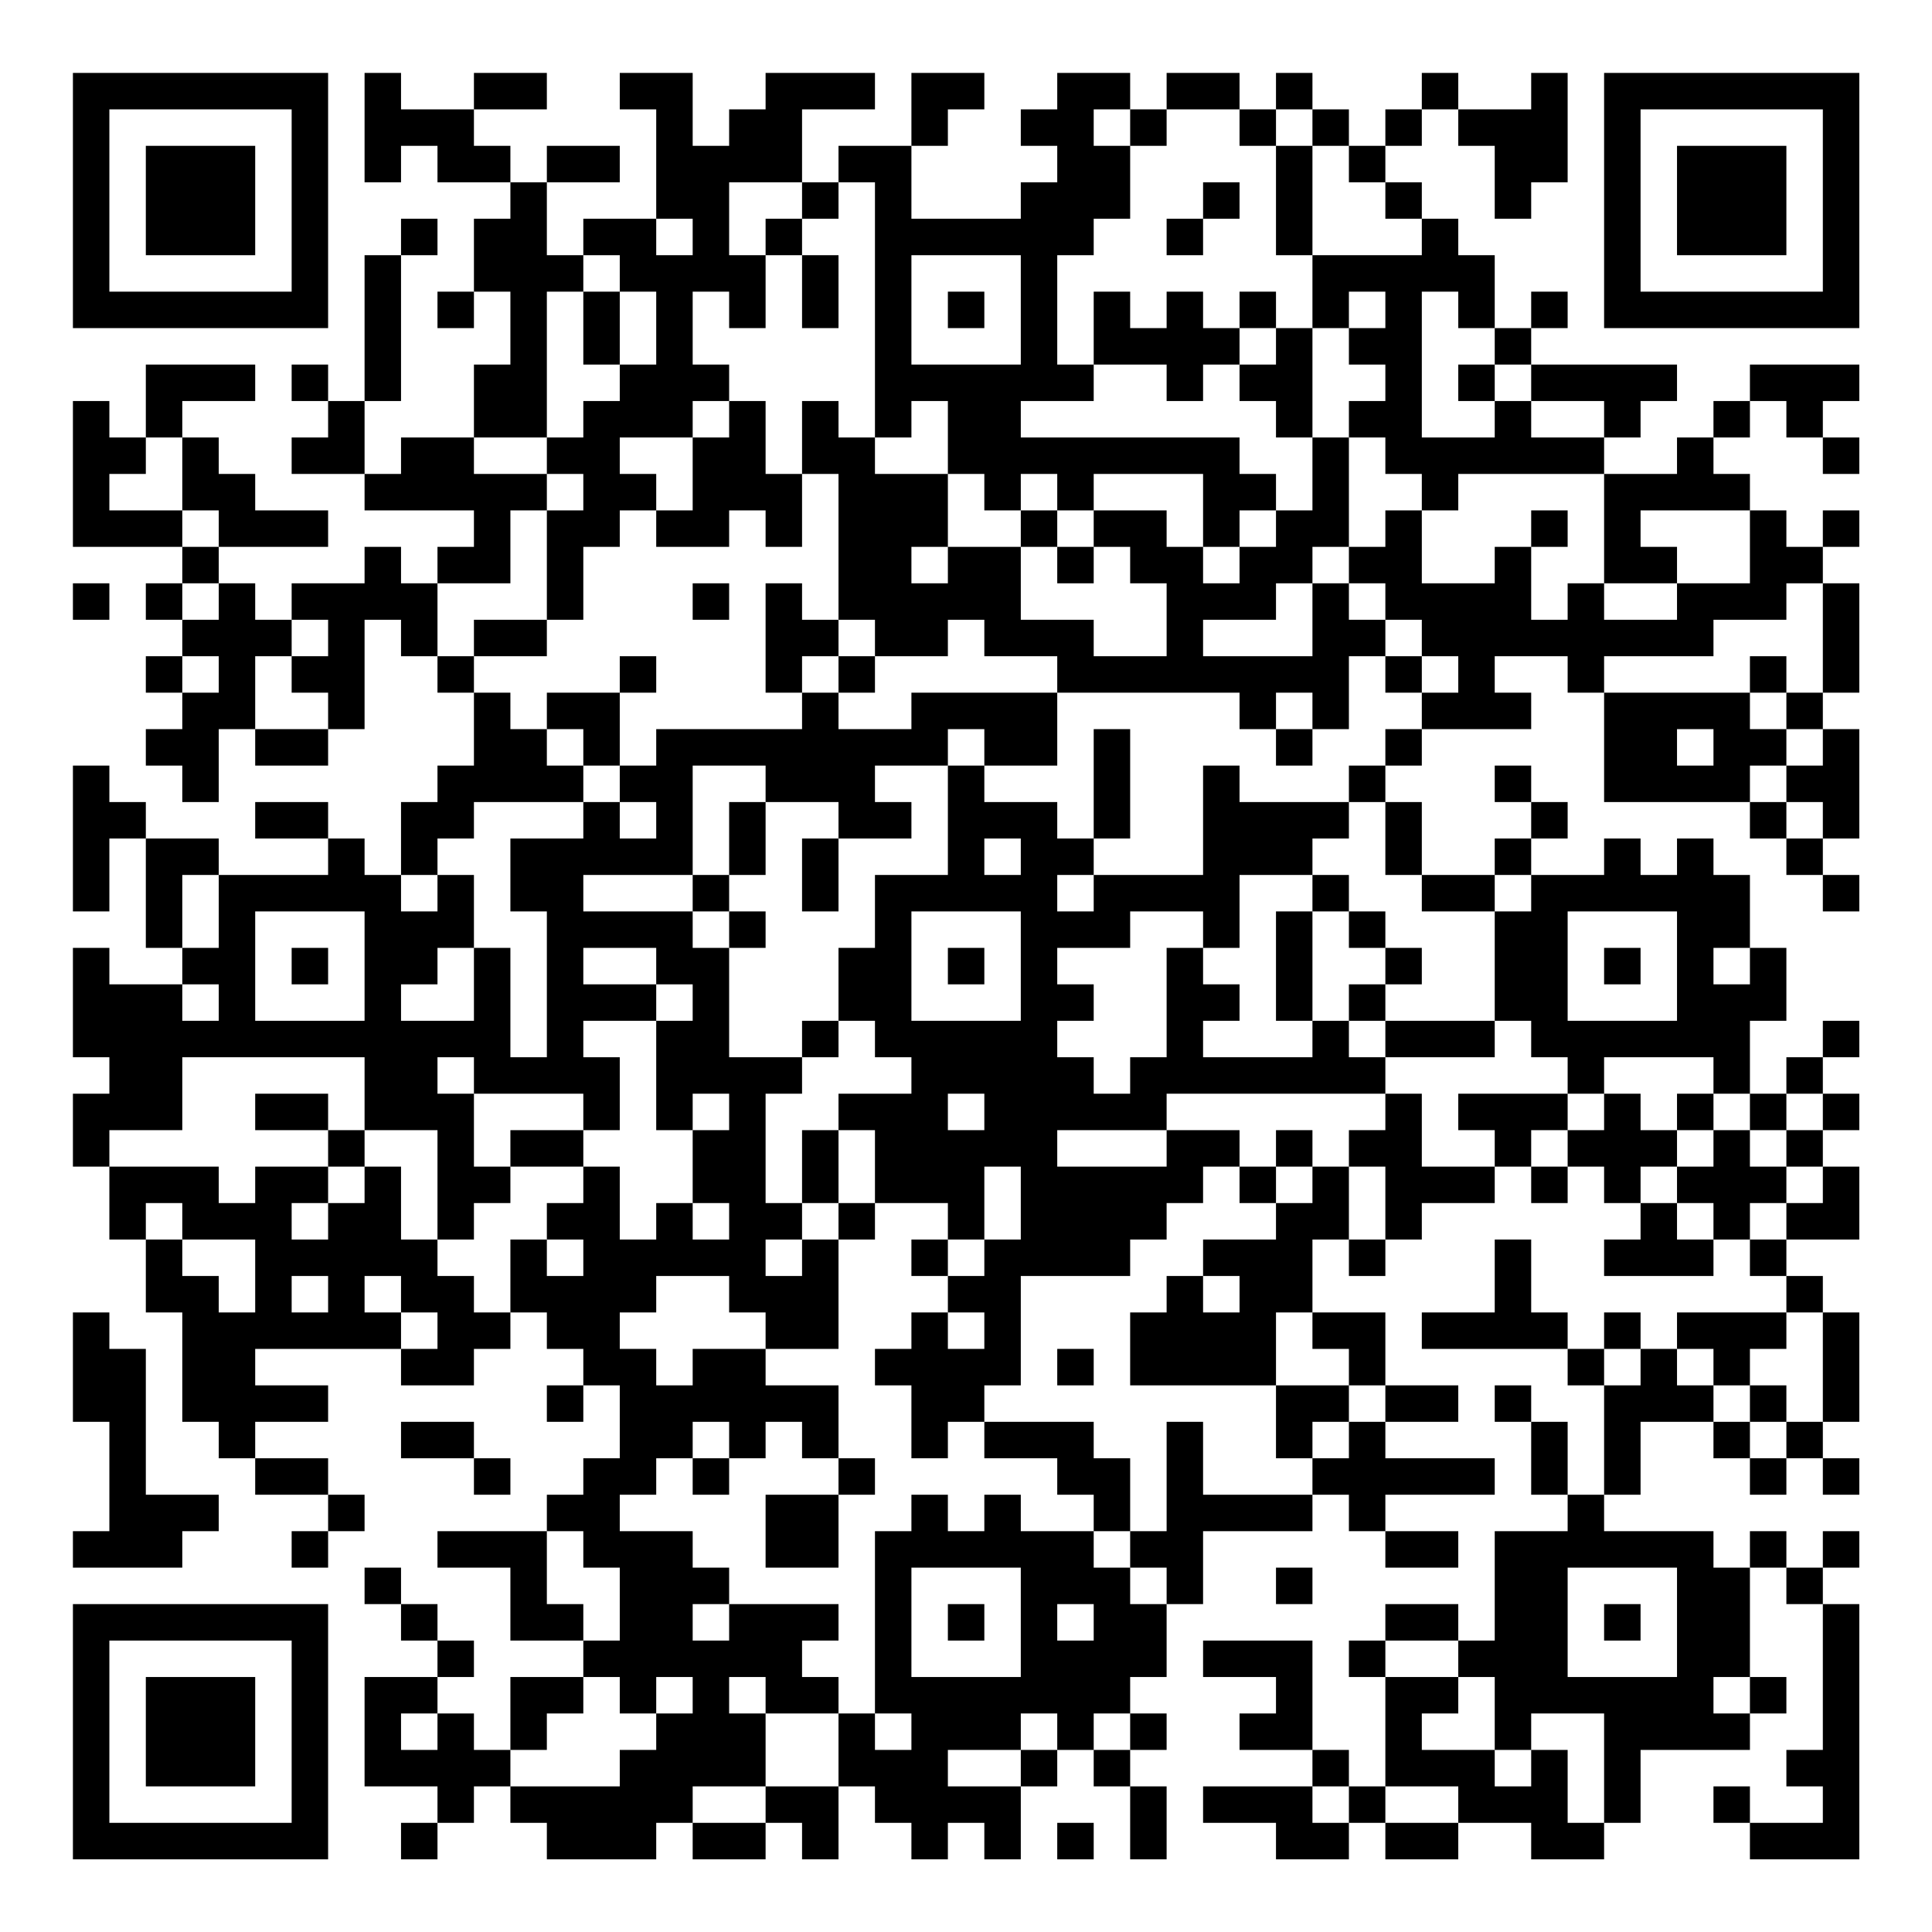 <?xml version="1.0" encoding="UTF-8"?>
<svg xmlns="http://www.w3.org/2000/svg" version="1.1" width="200" height="200" viewBox="0 0 200 200"><rect x="0" y="0" width="200" height="200" fill="#ffffff"/><g transform="scale(3.774)"><g transform="translate(2,2)"><path fill-rule="evenodd" d="M8 0L8 3L9 3L9 2L10 2L10 3L12 3L12 4L11 4L11 6L10 6L10 7L11 7L11 6L12 6L12 8L11 8L11 10L9 10L9 11L8 11L8 9L9 9L9 5L10 5L10 4L9 4L9 5L8 5L8 9L7 9L7 8L6 8L6 9L7 9L7 10L6 10L6 11L8 11L8 12L11 12L11 13L10 13L10 14L9 14L9 13L8 13L8 14L6 14L6 15L5 15L5 14L4 14L4 13L7 13L7 12L5 12L5 11L4 11L4 10L3 10L3 9L5 9L5 8L2 8L2 10L1 10L1 9L0 9L0 13L3 13L3 14L2 14L2 15L3 15L3 16L2 16L2 17L3 17L3 18L2 18L2 19L3 19L3 20L4 20L4 18L5 18L5 19L7 19L7 18L8 18L8 15L9 15L9 16L10 16L10 17L11 17L11 19L10 19L10 20L9 20L9 22L8 22L8 21L7 21L7 20L5 20L5 21L7 21L7 22L4 22L4 21L2 21L2 20L1 20L1 19L0 19L0 23L1 23L1 21L2 21L2 24L3 24L3 25L1 25L1 24L0 24L0 27L1 27L1 28L0 28L0 30L1 30L1 32L2 32L2 34L3 34L3 37L4 37L4 38L5 38L5 39L7 39L7 40L6 40L6 41L7 41L7 40L8 40L8 39L7 39L7 38L5 38L5 37L7 37L7 36L5 36L5 35L9 35L9 36L11 36L11 35L12 35L12 34L13 34L13 35L14 35L14 36L13 36L13 37L14 37L14 36L15 36L15 38L14 38L14 39L13 39L13 40L10 40L10 41L12 41L12 43L14 43L14 44L12 44L12 46L11 46L11 45L10 45L10 44L11 44L11 43L10 43L10 42L9 42L9 41L8 41L8 42L9 42L9 43L10 43L10 44L8 44L8 47L10 47L10 48L9 48L9 49L10 49L10 48L11 48L11 47L12 47L12 48L13 48L13 49L16 49L16 48L17 48L17 49L19 49L19 48L20 48L20 49L21 49L21 47L22 47L22 48L23 48L23 49L24 49L24 48L25 48L25 49L26 49L26 47L27 47L27 46L28 46L28 47L29 47L29 49L30 49L30 47L29 47L29 46L30 46L30 45L29 45L29 44L30 44L30 42L31 42L31 40L34 40L34 39L35 39L35 40L36 40L36 41L38 41L38 40L36 40L36 39L39 39L39 38L36 38L36 37L38 37L38 36L36 36L36 34L34 34L34 32L35 32L35 33L36 33L36 32L37 32L37 31L39 31L39 30L40 30L40 31L41 31L41 30L42 30L42 31L43 31L43 32L42 32L42 33L45 33L45 32L46 32L46 33L47 33L47 34L44 34L44 35L43 35L43 34L42 34L42 35L41 35L41 34L40 34L40 32L39 32L39 34L37 34L37 35L41 35L41 36L42 36L42 39L41 39L41 37L40 37L40 36L39 36L39 37L40 37L40 39L41 39L41 40L39 40L39 43L38 43L38 42L36 42L36 43L35 43L35 44L36 44L36 47L35 47L35 46L34 46L34 43L31 43L31 44L33 44L33 45L32 45L32 46L34 46L34 47L31 47L31 48L33 48L33 49L35 49L35 48L36 48L36 49L38 49L38 48L40 48L40 49L42 49L42 48L43 48L43 46L46 46L46 45L47 45L47 44L46 44L46 41L47 41L47 42L48 42L48 46L47 46L47 47L48 47L48 48L46 48L46 47L45 47L45 48L46 48L46 49L49 49L49 42L48 42L48 41L49 41L49 40L48 40L48 41L47 41L47 40L46 40L46 41L45 41L45 40L42 40L42 39L43 39L43 37L45 37L45 38L46 38L46 39L47 39L47 38L48 38L48 39L49 39L49 38L48 38L48 37L49 37L49 34L48 34L48 33L47 33L47 32L49 32L49 30L48 30L48 29L49 29L49 28L48 28L48 27L49 27L49 26L48 26L48 27L47 27L47 28L46 28L46 26L47 26L47 24L46 24L46 22L45 22L45 21L44 21L44 22L43 22L43 21L42 21L42 22L40 22L40 21L41 21L41 20L40 20L40 19L39 19L39 20L40 20L40 21L39 21L39 22L37 22L37 20L36 20L36 19L37 19L37 18L40 18L40 17L39 17L39 16L41 16L41 17L42 17L42 20L46 20L46 21L47 21L47 22L48 22L48 23L49 23L49 22L48 22L48 21L49 21L49 18L48 18L48 17L49 17L49 14L48 14L48 13L49 13L49 12L48 12L48 13L47 13L47 12L46 12L46 11L45 11L45 10L46 10L46 9L47 9L47 10L48 10L48 11L49 11L49 10L48 10L48 9L49 9L49 8L46 8L46 9L45 9L45 10L44 10L44 11L42 11L42 10L43 10L43 9L44 9L44 8L40 8L40 7L41 7L41 6L40 6L40 7L39 7L39 5L38 5L38 4L37 4L37 3L36 3L36 2L37 2L37 1L38 1L38 2L39 2L39 4L40 4L40 3L41 3L41 0L40 0L40 1L38 1L38 0L37 0L37 1L36 1L36 2L35 2L35 1L34 1L34 0L33 0L33 1L32 1L32 0L30 0L30 1L29 1L29 0L27 0L27 1L26 1L26 2L27 2L27 3L26 3L26 4L23 4L23 2L24 2L24 1L25 1L25 0L23 0L23 2L21 2L21 3L20 3L20 1L22 1L22 0L19 0L19 1L18 1L18 2L17 2L17 0L15 0L15 1L16 1L16 4L14 4L14 5L13 5L13 3L15 3L15 2L13 2L13 3L12 3L12 2L11 2L11 1L13 1L13 0L11 0L11 1L9 1L9 0ZM28 1L28 2L29 2L29 4L28 4L28 5L27 5L27 8L28 8L28 9L26 9L26 10L32 10L32 11L33 11L33 12L32 12L32 13L31 13L31 11L28 11L28 12L27 12L27 11L26 11L26 12L25 12L25 11L24 11L24 9L23 9L23 10L22 10L22 3L21 3L21 4L20 4L20 3L18 3L18 5L19 5L19 7L18 7L18 6L17 6L17 8L18 8L18 9L17 9L17 10L15 10L15 11L16 11L16 12L15 12L15 13L14 13L14 15L13 15L13 12L14 12L14 11L13 11L13 10L14 10L14 9L15 9L15 8L16 8L16 6L15 6L15 5L14 5L14 6L13 6L13 10L11 10L11 11L13 11L13 12L12 12L12 14L10 14L10 16L11 16L11 17L12 17L12 18L13 18L13 19L14 19L14 20L11 20L11 21L10 21L10 22L9 22L9 23L10 23L10 22L11 22L11 24L10 24L10 25L9 25L9 26L11 26L11 24L12 24L12 27L13 27L13 23L12 23L12 21L14 21L14 20L15 20L15 21L16 21L16 20L15 20L15 19L16 19L16 18L20 18L20 17L21 17L21 18L23 18L23 17L27 17L27 19L25 19L25 18L24 18L24 19L22 19L22 20L23 20L23 21L21 21L21 20L19 20L19 19L17 19L17 22L14 22L14 23L17 23L17 24L18 24L18 27L20 27L20 28L19 28L19 31L20 31L20 32L19 32L19 33L20 33L20 32L21 32L21 35L19 35L19 34L18 34L18 33L16 33L16 34L15 34L15 35L16 35L16 36L17 36L17 35L19 35L19 36L21 36L21 38L20 38L20 37L19 37L19 38L18 38L18 37L17 37L17 38L16 38L16 39L15 39L15 40L17 40L17 41L18 41L18 42L17 42L17 43L18 43L18 42L21 42L21 43L20 43L20 44L21 44L21 45L19 45L19 44L18 44L18 45L19 45L19 47L17 47L17 48L19 48L19 47L21 47L21 45L22 45L22 46L23 46L23 45L22 45L22 40L23 40L23 39L24 39L24 40L25 40L25 39L26 39L26 40L28 40L28 41L29 41L29 42L30 42L30 41L29 41L29 40L30 40L30 37L31 37L31 39L34 39L34 38L35 38L35 37L36 37L36 36L35 36L35 35L34 35L34 34L33 34L33 36L29 36L29 34L30 34L30 33L31 33L31 34L32 34L32 33L31 33L31 32L33 32L33 31L34 31L34 30L35 30L35 32L36 32L36 30L35 30L35 29L36 29L36 28L37 28L37 30L39 30L39 29L38 29L38 28L41 28L41 29L40 29L40 30L41 30L41 29L42 29L42 28L43 28L43 29L44 29L44 30L43 30L43 31L44 31L44 32L45 32L45 31L44 31L44 30L45 30L45 29L46 29L46 30L47 30L47 31L46 31L46 32L47 32L47 31L48 31L48 30L47 30L47 29L48 29L48 28L47 28L47 29L46 29L46 28L45 28L45 27L42 27L42 28L41 28L41 27L40 27L40 26L39 26L39 23L40 23L40 22L39 22L39 23L37 23L37 22L36 22L36 20L35 20L35 19L36 19L36 18L37 18L37 17L38 17L38 16L37 16L37 15L36 15L36 14L35 14L35 13L36 13L36 12L37 12L37 14L39 14L39 13L40 13L40 15L41 15L41 14L42 14L42 15L44 15L44 14L46 14L46 12L43 12L43 13L44 13L44 14L42 14L42 11L38 11L38 12L37 12L37 11L36 11L36 10L35 10L35 9L36 9L36 8L35 8L35 7L36 7L36 6L35 6L35 7L34 7L34 5L37 5L37 4L36 4L36 3L35 3L35 2L34 2L34 1L33 1L33 2L32 2L32 1L30 1L30 2L29 2L29 1ZM33 2L33 5L34 5L34 2ZM31 3L31 4L30 4L30 5L31 5L31 4L32 4L32 3ZM16 4L16 5L17 5L17 4ZM19 4L19 5L20 5L20 7L21 7L21 5L20 5L20 4ZM23 5L23 8L26 8L26 5ZM14 6L14 8L15 8L15 6ZM24 6L24 7L25 7L25 6ZM28 6L28 8L30 8L30 9L31 9L31 8L32 8L32 9L33 9L33 10L34 10L34 12L33 12L33 13L32 13L32 14L31 14L31 13L30 13L30 12L28 12L28 13L27 13L27 12L26 12L26 13L24 13L24 11L22 11L22 10L21 10L21 9L20 9L20 11L19 11L19 9L18 9L18 10L17 10L17 12L16 12L16 13L18 13L18 12L19 12L19 13L20 13L20 11L21 11L21 15L20 15L20 14L19 14L19 17L20 17L20 16L21 16L21 17L22 17L22 16L24 16L24 15L25 15L25 16L27 16L27 17L32 17L32 18L33 18L33 19L34 19L34 18L35 18L35 16L36 16L36 17L37 17L37 16L36 16L36 15L35 15L35 14L34 14L34 13L35 13L35 10L34 10L34 7L33 7L33 6L32 6L32 7L31 7L31 6L30 6L30 7L29 7L29 6ZM37 6L37 10L39 10L39 9L40 9L40 10L42 10L42 9L40 9L40 8L39 8L39 7L38 7L38 6ZM32 7L32 8L33 8L33 7ZM38 8L38 9L39 9L39 8ZM2 10L2 11L1 11L1 12L3 12L3 13L4 13L4 12L3 12L3 10ZM40 12L40 13L41 13L41 12ZM23 13L23 14L24 14L24 13ZM26 13L26 15L28 15L28 16L30 16L30 14L29 14L29 13L28 13L28 14L27 14L27 13ZM0 14L0 15L1 15L1 14ZM3 14L3 15L4 15L4 14ZM17 14L17 15L18 15L18 14ZM33 14L33 15L31 15L31 16L34 16L34 14ZM47 14L47 15L45 15L45 16L42 16L42 17L46 17L46 18L47 18L47 19L46 19L46 20L47 20L47 21L48 21L48 20L47 20L47 19L48 19L48 18L47 18L47 17L48 17L48 14ZM6 15L6 16L5 16L5 18L7 18L7 17L6 17L6 16L7 16L7 15ZM11 15L11 16L13 16L13 15ZM21 15L21 16L22 16L22 15ZM3 16L3 17L4 17L4 16ZM15 16L15 17L13 17L13 18L14 18L14 19L15 19L15 17L16 17L16 16ZM46 16L46 17L47 17L47 16ZM33 17L33 18L34 18L34 17ZM28 18L28 21L27 21L27 20L25 20L25 19L24 19L24 22L22 22L22 24L21 24L21 26L20 26L20 27L21 27L21 26L22 26L22 27L23 27L23 28L21 28L21 29L20 29L20 31L21 31L21 32L22 32L22 31L24 31L24 32L23 32L23 33L24 33L24 34L23 34L23 35L22 35L22 36L23 36L23 38L24 38L24 37L25 37L25 38L27 38L27 39L28 39L28 40L29 40L29 38L28 38L28 37L25 37L25 36L26 36L26 33L29 33L29 32L30 32L30 31L31 31L31 30L32 30L32 31L33 31L33 30L34 30L34 29L33 29L33 30L32 30L32 29L30 29L30 28L36 28L36 27L39 27L39 26L36 26L36 25L37 25L37 24L36 24L36 23L35 23L35 22L34 22L34 21L35 21L35 20L32 20L32 19L31 19L31 22L28 22L28 21L29 21L29 18ZM44 18L44 19L45 19L45 18ZM18 20L18 22L17 22L17 23L18 23L18 24L19 24L19 23L18 23L18 22L19 22L19 20ZM20 21L20 23L21 23L21 21ZM25 21L25 22L26 22L26 21ZM3 22L3 24L4 24L4 22ZM27 22L27 23L28 23L28 22ZM32 22L32 24L31 24L31 23L29 23L29 24L27 24L27 25L28 25L28 26L27 26L27 27L28 27L28 28L29 28L29 27L30 27L30 24L31 24L31 25L32 25L32 26L31 26L31 27L34 27L34 26L35 26L35 27L36 27L36 26L35 26L35 25L36 25L36 24L35 24L35 23L34 23L34 22ZM5 23L5 26L8 26L8 23ZM23 23L23 26L26 26L26 23ZM33 23L33 26L34 26L34 23ZM41 23L41 26L44 26L44 23ZM6 24L6 25L7 25L7 24ZM14 24L14 25L16 25L16 26L14 26L14 27L15 27L15 29L14 29L14 28L11 28L11 27L10 27L10 28L11 28L11 30L12 30L12 31L11 31L11 32L10 32L10 29L8 29L8 27L3 27L3 29L1 29L1 30L4 30L4 31L5 31L5 30L7 30L7 31L6 31L6 32L7 32L7 31L8 31L8 30L9 30L9 32L10 32L10 33L11 33L11 34L12 34L12 32L13 32L13 33L14 33L14 32L13 32L13 31L14 31L14 30L15 30L15 32L16 32L16 31L17 31L17 32L18 32L18 31L17 31L17 29L18 29L18 28L17 28L17 29L16 29L16 26L17 26L17 25L16 25L16 24ZM24 24L24 25L25 25L25 24ZM42 24L42 25L43 25L43 24ZM45 24L45 25L46 25L46 24ZM3 25L3 26L4 26L4 25ZM5 28L5 29L7 29L7 30L8 30L8 29L7 29L7 28ZM24 28L24 29L25 29L25 28ZM44 28L44 29L45 29L45 28ZM12 29L12 30L14 30L14 29ZM21 29L21 31L22 31L22 29ZM27 29L27 30L30 30L30 29ZM25 30L25 32L24 32L24 33L25 33L25 32L26 32L26 30ZM2 31L2 32L3 32L3 33L4 33L4 34L5 34L5 32L3 32L3 31ZM6 33L6 34L7 34L7 33ZM8 33L8 34L9 34L9 35L10 35L10 34L9 34L9 33ZM0 34L0 37L1 37L1 40L0 40L0 41L3 41L3 40L4 40L4 39L2 39L2 35L1 35L1 34ZM24 34L24 35L25 35L25 34ZM47 34L47 35L46 35L46 36L45 36L45 35L44 35L44 36L45 36L45 37L46 37L46 38L47 38L47 37L48 37L48 34ZM27 35L27 36L28 36L28 35ZM42 35L42 36L43 36L43 35ZM33 36L33 38L34 38L34 37L35 37L35 36ZM46 36L46 37L47 37L47 36ZM9 37L9 38L11 38L11 39L12 39L12 38L11 38L11 37ZM17 38L17 39L18 39L18 38ZM21 38L21 39L19 39L19 41L21 41L21 39L22 39L22 38ZM13 40L13 42L14 42L14 43L15 43L15 41L14 41L14 40ZM23 41L23 44L26 44L26 41ZM33 41L33 42L34 42L34 41ZM41 41L41 44L44 44L44 41ZM24 42L24 43L25 43L25 42ZM27 42L27 43L28 43L28 42ZM42 42L42 43L43 43L43 42ZM36 43L36 44L38 44L38 45L37 45L37 46L39 46L39 47L40 47L40 46L41 46L41 48L42 48L42 45L40 45L40 46L39 46L39 44L38 44L38 43ZM14 44L14 45L13 45L13 46L12 46L12 47L15 47L15 46L16 46L16 45L17 45L17 44L16 44L16 45L15 45L15 44ZM45 44L45 45L46 45L46 44ZM9 45L9 46L10 46L10 45ZM26 45L26 46L24 46L24 47L26 47L26 46L27 46L27 45ZM28 45L28 46L29 46L29 45ZM34 47L34 48L35 48L35 47ZM36 47L36 48L38 48L38 47ZM27 48L27 49L28 49L28 48ZM0 0L0 7L7 7L7 0ZM1 1L1 6L6 6L6 1ZM2 2L2 5L5 5L5 2ZM42 0L42 7L49 7L49 0ZM43 1L43 6L48 6L48 1ZM44 2L44 5L47 5L47 2ZM0 42L0 49L7 49L7 42ZM1 43L1 48L6 48L6 43ZM2 44L2 47L5 47L5 44Z" fill="#000000"/></g></g></svg>
